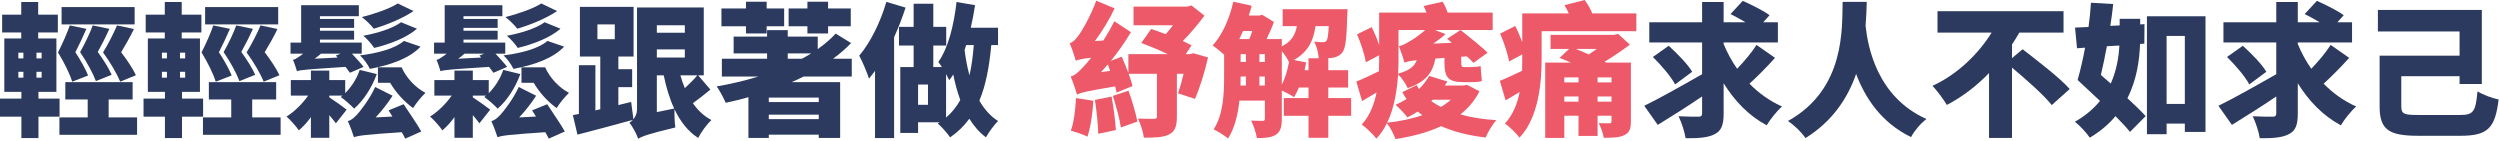 <?xml version="1.0" encoding="UTF-8" standalone="no"?>
<!DOCTYPE svg PUBLIC "-//W3C//DTD SVG 1.1//EN" "http://www.w3.org/Graphics/SVG/1.1/DTD/svg11.dtd">
<svg width="100%" height="100%" viewBox="0 0 1045 59" version="1.1" xmlns="http://www.w3.org/2000/svg" xmlns:xlink="http://www.w3.org/1999/xlink" xml:space="preserve" xmlns:serif="http://www.serif.com/" style="fill-rule:evenodd;clip-rule:evenodd;stroke-linejoin:round;stroke-miterlimit:2;">
    <g transform="matrix(1,0,0,1,-437.581,-3314.34)">
        <g transform="matrix(1,0,0,1,487.799,3338.76)">
            <path d="M0,9.72C-1.32,6.42 -4.021,1.8 -7.14,-2.519C-4.86,-6.239 -2.58,-10.739 -1.32,-13.799L5.76,-12.299C4.079,-8.759 2.159,-5.519 0.42,-2.579C2.939,0.66 5.399,4.441 6.6,7.021L0,9.72ZM-4.5,-12.359C-6.06,-8.879 -7.739,-5.639 -9.36,-2.699C-6.96,0.54 -4.681,4.26 -3.54,6.84L-10.14,9.48C-11.34,6.241 -13.8,1.681 -16.739,-2.639C-14.64,-6.359 -12.54,-10.739 -11.46,-13.799L-4.5,-12.359ZM6.06,-14.218L-24.479,-14.218L-24.479,-21.478L6.06,-21.478L6.06,-14.218ZM7.079,24.659L7.079,31.919L-25.379,31.919L-25.379,24.659L-13.56,24.659L-13.56,17.159L-22.919,17.159L-22.919,9.9L5.22,9.9L5.22,17.159L-4.8,17.159L-4.8,24.659L7.079,24.659ZM-20.04,9.72C-21.06,6.42 -23.339,1.8 -25.979,-2.519C-24.06,-6.239 -22.079,-10.739 -21.06,-13.799L-14.1,-12.359C-15.6,-8.879 -17.22,-5.519 -18.72,-2.579C-16.499,0.781 -14.399,4.561 -13.38,7.14L-20.04,9.72ZM-32.819,5.58L-34.978,5.58L-34.978,8.04L-32.819,8.04L-32.819,5.58ZM-32.819,-2.399L-34.978,-2.399L-34.978,0L-32.819,0L-32.819,-2.399ZM-42.538,8.04L-40.438,8.04L-40.438,5.58L-42.538,5.58L-42.538,8.04ZM-42.538,0L-40.438,0L-40.438,-2.399L-42.538,-2.399L-42.538,0ZM-34.139,24.36L-34.139,33.299L-41.278,33.299L-41.278,24.36L-50.218,24.36L-50.218,16.8L-41.278,16.8L-41.278,13.98L-48.418,13.98L-48.418,-8.339L-41.339,-8.339L-41.339,-10.859L-49.318,-10.859L-49.318,-18.299L-41.339,-18.299L-41.339,-23.579L-34.259,-23.579L-34.259,-18.299L-26.039,-18.299L-26.039,-10.859L-34.259,-10.859L-34.259,-8.339L-26.64,-8.339L-26.64,13.98L-34.139,13.98L-34.139,16.8L-25.319,16.8L-25.319,24.36L-34.139,24.36Z" style="fill:rgb(44,58,96);fill-rule:nonzero;"/>
        </g>
        <g transform="matrix(1,0,0,1,547.799,3338.76)">
            <path d="M0,9.72C-1.32,6.42 -4.021,1.8 -7.14,-2.519C-4.86,-6.239 -2.58,-10.739 -1.32,-13.799L5.76,-12.299C4.079,-8.759 2.159,-5.519 0.42,-2.579C2.939,0.66 5.399,4.441 6.6,7.021L0,9.72ZM-4.5,-12.359C-6.06,-8.879 -7.739,-5.639 -9.36,-2.699C-6.96,0.54 -4.681,4.26 -3.54,6.84L-10.14,9.48C-11.34,6.241 -13.8,1.681 -16.739,-2.639C-14.64,-6.359 -12.54,-10.739 -11.46,-13.799L-4.5,-12.359ZM6.06,-14.218L-24.479,-14.218L-24.479,-21.478L6.06,-21.478L6.06,-14.218ZM7.079,24.659L7.079,31.919L-25.379,31.919L-25.379,24.659L-13.56,24.659L-13.56,17.159L-22.919,17.159L-22.919,9.9L5.22,9.9L5.22,17.159L-4.8,17.159L-4.8,24.659L7.079,24.659ZM-20.04,9.72C-21.06,6.42 -23.339,1.8 -25.979,-2.519C-24.06,-6.239 -22.079,-10.739 -21.06,-13.799L-14.1,-12.359C-15.6,-8.879 -17.22,-5.519 -18.72,-2.579C-16.499,0.781 -14.399,4.561 -13.38,7.14L-20.04,9.72ZM-32.819,5.58L-34.978,5.58L-34.978,8.04L-32.819,8.04L-32.819,5.58ZM-32.819,-2.399L-34.978,-2.399L-34.978,0L-32.819,0L-32.819,-2.399ZM-42.538,8.04L-40.438,8.04L-40.438,5.58L-42.538,5.58L-42.538,8.04ZM-42.538,0L-40.438,0L-40.438,-2.399L-42.538,-2.399L-42.538,0ZM-34.139,24.36L-34.139,33.299L-41.278,33.299L-41.278,24.36L-50.218,24.36L-50.218,16.8L-41.278,16.8L-41.278,13.98L-48.418,13.98L-48.418,-8.339L-41.339,-8.339L-41.339,-10.859L-49.318,-10.859L-49.318,-18.299L-41.339,-18.299L-41.339,-23.579L-34.259,-23.579L-34.259,-18.299L-26.039,-18.299L-26.039,-10.859L-34.259,-10.859L-34.259,-8.339L-26.64,-8.339L-26.64,13.98L-34.139,13.98L-34.139,16.8L-25.319,16.8L-25.319,24.36L-34.139,24.36Z" style="fill:rgb(44,58,96);fill-rule:nonzero;"/>
        </g>
        <g transform="matrix(1,0,0,1,605.459,3345.6)">
            <path d="M0,-3.121C1.86,1.139 5.64,5.279 9.96,7.559C8.399,8.999 5.939,11.999 4.8,13.919C0.96,11.159 -2.46,7.319 -4.8,3.359L-9.899,3.359L-9.899,-3.121L0,-3.121ZM6.419,-19.26C1.979,-15.42 -4.86,-12.84 -11.46,-11.221C-12.479,-12.78 -14.34,-14.94 -16.02,-16.32C-10.319,-17.34 -3.54,-19.44 -0.24,-21.96L6.419,-19.26ZM4.979,-26.64C0.3,-23.46 -6.36,-20.82 -11.64,-19.26C-12.84,-20.76 -14.819,-22.8 -16.62,-24.12C-11.819,-25.319 -4.979,-27.6 -1.62,-29.819L4.979,-26.64ZM7.919,-11.761C3.239,-6.841 -4.44,-4.141 -13.26,-2.461C-14.1,-4.261 -15.84,-6.66 -17.399,-8.1C-10.021,-9 -2.64,-10.98 0.96,-14.16L7.919,-11.761ZM0.84,12.299C3.18,15.839 6.54,20.698 8.22,23.698L1.499,26.698C1.14,25.918 0.659,25.019 0.06,23.998C-15.12,25.019 -17.999,25.378 -19.919,26.098C-20.339,24.718 -21.6,21.238 -22.499,19.379C-21.239,19.078 -20.1,18.179 -18.779,16.799C-17.46,15.419 -13.38,10.259 -11.04,5.099L-3.78,8.759C-5.7,11.759 -8.16,14.939 -10.86,17.818L-3.84,17.459L-5.46,14.879L0.84,12.299ZM-27.479,-8.04L-25.499,-8.82L-33.719,-8.82C-34.499,-8.1 -35.399,-7.381 -36.358,-6.721L-26.759,-7.2L-27.479,-8.04ZM-21.6,-0.841C-22.079,-1.501 -22.739,-2.341 -23.46,-3.301C-39.659,-2.221 -41.999,-2.1 -43.738,-1.501C-44.038,-2.52 -44.818,-4.921 -45.419,-6.24C-44.639,-6.421 -43.919,-6.841 -43.079,-7.44C-42.659,-7.681 -41.999,-8.16 -41.159,-8.82L-46.438,-8.82L-46.438,-13.44L-41.999,-13.44L-41.999,-29.1L-17.88,-29.1L-17.88,-24.479L-34.139,-24.479L-34.139,-23.34L-19.859,-23.34L-19.859,-19.62L-34.139,-19.62L-34.139,-18.42L-19.859,-18.42L-19.859,-14.7L-34.139,-14.7L-34.139,-13.44L-16.68,-13.44L-16.68,-8.82L-20.759,-8.82C-19.02,-6.961 -17.04,-4.801 -15.899,-3.301L-21.6,-0.841ZM-30.239,9.419C-28.259,10.679 -24.06,13.679 -22.979,14.578L-27.479,20.278C-28.14,19.379 -29.159,18.118 -30.239,16.858L-30.239,26.338L-37.919,26.338L-37.919,17.698C-39.479,19.858 -41.219,21.778 -42.958,23.219C-44.158,21.479 -46.499,18.839 -48.118,17.459C-44.878,15.479 -41.519,12.179 -39.059,8.699L-46.318,8.699L-46.318,2.219L-37.919,2.219L-37.919,-1.74L-30.239,-1.74L-30.239,2.219L-23.579,2.219L-23.579,7.679C-20.939,5.039 -18.72,1.56 -17.52,-2.041L-10.38,-0.301C-12.42,5.339 -15.96,10.799 -19.859,14.158C-21.06,12.839 -23.819,10.379 -25.439,9.299C-25.199,9.119 -24.959,8.879 -24.72,8.699L-30.239,8.699L-30.239,9.419Z" style="fill:rgb(44,58,96);fill-rule:nonzero;"/>
        </g>
        <g transform="matrix(1,0,0,1,665.459,3345.6)">
            <path d="M0,-3.121C1.86,1.139 5.64,5.279 9.96,7.559C8.399,8.999 5.939,11.999 4.8,13.919C0.96,11.159 -2.46,7.319 -4.8,3.359L-9.899,3.359L-9.899,-3.121L0,-3.121ZM6.419,-19.26C1.979,-15.42 -4.86,-12.84 -11.46,-11.221C-12.479,-12.78 -14.34,-14.94 -16.02,-16.32C-10.319,-17.34 -3.54,-19.44 -0.24,-21.96L6.419,-19.26ZM4.979,-26.64C0.3,-23.46 -6.36,-20.82 -11.64,-19.26C-12.84,-20.76 -14.819,-22.8 -16.62,-24.12C-11.819,-25.319 -4.979,-27.6 -1.62,-29.819L4.979,-26.64ZM7.919,-11.761C3.239,-6.841 -4.44,-4.141 -13.26,-2.461C-14.1,-4.261 -15.84,-6.66 -17.399,-8.1C-10.021,-9 -2.64,-10.98 0.96,-14.16L7.919,-11.761ZM0.84,12.299C3.18,15.839 6.54,20.698 8.22,23.698L1.499,26.698C1.14,25.918 0.659,25.019 0.06,23.998C-15.12,25.019 -17.999,25.378 -19.919,26.098C-20.339,24.718 -21.6,21.238 -22.499,19.379C-21.239,19.078 -20.1,18.179 -18.779,16.799C-17.46,15.419 -13.38,10.259 -11.04,5.099L-3.78,8.759C-5.7,11.759 -8.16,14.939 -10.86,17.818L-3.84,17.459L-5.46,14.879L0.84,12.299ZM-27.479,-8.04L-25.499,-8.82L-33.719,-8.82C-34.499,-8.1 -35.399,-7.381 -36.358,-6.721L-26.759,-7.2L-27.479,-8.04ZM-21.6,-0.841C-22.079,-1.501 -22.739,-2.341 -23.46,-3.301C-39.659,-2.221 -41.999,-2.1 -43.738,-1.501C-44.038,-2.52 -44.818,-4.921 -45.419,-6.24C-44.639,-6.421 -43.919,-6.841 -43.079,-7.44C-42.659,-7.681 -41.999,-8.16 -41.159,-8.82L-46.438,-8.82L-46.438,-13.44L-41.999,-13.44L-41.999,-29.1L-17.88,-29.1L-17.88,-24.479L-34.139,-24.479L-34.139,-23.34L-19.859,-23.34L-19.859,-19.62L-34.139,-19.62L-34.139,-18.42L-19.859,-18.42L-19.859,-14.7L-34.139,-14.7L-34.139,-13.44L-16.68,-13.44L-16.68,-8.82L-20.759,-8.82C-19.02,-6.961 -17.04,-4.801 -15.899,-3.301L-21.6,-0.841ZM-30.239,9.419C-28.259,10.679 -24.06,13.679 -22.979,14.578L-27.479,20.278C-28.14,19.379 -29.159,18.118 -30.239,16.858L-30.239,26.338L-37.919,26.338L-37.919,17.698C-39.479,19.858 -41.219,21.778 -42.958,23.219C-44.158,21.479 -46.499,18.839 -48.118,17.459C-44.878,15.479 -41.519,12.179 -39.059,8.699L-46.318,8.699L-46.318,2.219L-37.919,2.219L-37.919,-1.74L-30.239,-1.74L-30.239,2.219L-23.579,2.219L-23.579,7.679C-20.939,5.039 -18.72,1.56 -17.52,-2.041L-10.38,-0.301C-12.42,5.339 -15.96,10.799 -19.859,14.158C-21.06,12.839 -23.819,10.379 -25.439,9.299C-25.199,9.119 -24.959,8.879 -24.72,8.699L-30.239,8.699L-30.239,9.419Z" style="fill:rgb(44,58,96);fill-rule:nonzero;"/>
        </g>
        <g transform="matrix(1,0,0,1,721.98,3343.74)">
            <path d="M0,2.1C0.539,3.96 1.139,5.76 1.859,7.44C3.659,5.76 5.699,3.78 7.079,2.1L0,2.1ZM-2.58,15.959C-4.5,11.94 -5.881,7.26 -6.961,2.1L-9.84,2.1L-9.84,17.459L-2.58,15.959ZM-9.84,-5.339L1.859,-5.339L1.859,-8.759L-9.84,-8.759L-9.84,-5.339ZM-9.84,-15.719L1.859,-15.719L1.859,-18.839L-9.84,-18.839L-9.84,-15.719ZM-34.68,-13.019L-27.42,-13.019L-27.42,-19.199L-34.68,-19.199L-34.68,-13.019ZM12.539,8.039C10.139,10.02 7.499,12.12 5.219,13.74C7.26,16.679 9.779,19.079 12.959,20.759C11.159,22.439 8.639,25.859 7.439,28.259C3.059,25.439 -0.061,21.299 -2.461,16.259C-2.521,18.719 -2.4,22.019 -2.101,23.879C-13.561,26.639 -16.08,27.599 -17.64,28.619C-18.24,26.699 -20.04,23.399 -21.3,21.899C-20.82,21.599 -20.34,21.24 -19.859,20.7C-27.84,22.919 -36.359,25.139 -43.02,26.879L-44.939,18.719L-42.419,18.24L-42.419,-2.16L-35.52,-2.16L-35.52,16.74L-33.479,16.259L-33.479,-5.759L-41.999,-5.759L-41.999,-26.519L-19.56,-26.519L-19.56,-5.759L-25.92,-5.759L-25.92,-0.48L-20.16,-0.48L-20.16,7.02L-25.92,7.02L-25.92,14.519L-20.58,13.2L-19.619,20.459C-18.779,19.379 -18.12,17.999 -18.12,16.2L-18.12,-26.279L9.779,-26.279L9.779,2.1L7.439,2.1L12.539,8.039Z" style="fill:rgb(44,58,96);fill-rule:nonzero;"/>
        </g>
        <g transform="matrix(1,0,0,1,775.079,3361.74)">
            <path d="M0,-36.42L-7.859,-36.42L-7.859,-43.859L0,-43.859L0,-46.679L8.64,-46.679L8.64,-43.859L18.119,-43.859L18.119,-36.42L8.64,-36.42L8.64,-33.42L0,-33.42L0,-36.42ZM-8.22,-22.86L-2.279,-22.86C-0.96,-23.58 0.359,-24.3 1.561,-25.08L-8.22,-25.08L-8.22,-22.86ZM4.74,0.539L-16.139,0.539L-16.139,2.398L4.74,2.398L4.74,0.539ZM4.74,-6.601L-16.139,-6.601L-16.139,-4.742L4.74,-4.742L4.74,-6.601ZM-25.679,-36.42L-35.938,-36.42L-35.938,-43.859L-25.679,-43.859L-25.679,-46.679L-17.039,-46.679L-17.039,-43.859L-9.72,-43.859L-9.72,-36.42L-17.039,-36.42L-17.039,-33.42L-25.679,-33.42L-25.679,-36.42ZM-1.561,-15.421C-3.18,-14.58 -4.859,-13.801 -6.6,-13.081L13.68,-13.081L13.68,10.259L4.74,10.259L4.74,8.879L-16.139,8.879L-16.139,10.259L-24.659,10.259L-24.659,-6.781C-27.779,-5.881 -30.959,-5.101 -34.139,-4.441C-34.918,-6.181 -36.719,-9.661 -37.918,-11.28C-31.979,-12.301 -26.099,-13.681 -20.459,-15.421L-35.758,-15.421L-35.758,-22.86L-16.859,-22.86L-16.859,-25.08L-30.839,-25.08L-30.839,-32.1L-16.859,-32.1L-16.859,-34.8L-8.22,-34.8L-8.22,-32.1L4.32,-32.1L4.32,-26.88C7.14,-28.86 9.66,-31.02 11.819,-33.359L18.239,-29.399C16.02,-27.06 13.5,-24.9 10.74,-22.86L18.539,-22.86L18.539,-15.421L-1.561,-15.421Z" style="fill:rgb(44,58,96);fill-rule:nonzero;"/>
        </g>
        <g transform="matrix(1,0,0,1,841.438,3354)">
            <path d="M0,-20.818C-0.24,-20.098 -0.479,-19.438 -0.66,-18.779C-0.24,-15.298 0.42,-11.699 1.381,-8.159C2.28,-11.999 2.82,-16.199 3.18,-20.818L0,-20.818ZM-8.399,9.481C-5.939,7.38 -4.02,4.92 -2.459,2.161C-3.719,-1.319 -4.68,-4.919 -5.399,-8.519C-5.939,-7.679 -6.479,-6.899 -7.079,-6.119C-7.379,-6.779 -7.859,-7.679 -8.399,-8.699L-8.399,9.481ZM-15.959,-4.319L-20.099,-4.319L-20.099,4.141L-15.959,4.141L-15.959,-4.319ZM10.5,-20.818C9.66,-11.699 8.221,-4.019 5.52,2.401C7.5,5.88 10.02,8.821 13.32,10.92C11.82,12.42 9.359,15.661 8.28,17.76C5.46,15.661 3.18,12.96 1.32,9.96C-0.84,12.96 -3.479,15.54 -6.719,17.76C-7.619,16.32 -10.319,13.26 -11.879,11.94L-11.1,11.46L-20.099,11.46L-20.099,15.9L-27.539,15.9L-27.539,-11.638L-21.959,-11.638L-21.959,-20.638L-28.078,-20.638L-28.078,-28.438L-21.959,-28.438L-21.959,-38.097L-13.739,-38.097L-13.739,-28.438L-8.34,-28.438L-8.34,-20.638L-13.739,-20.638L-13.739,-11.638L-10.139,-11.638C-10.68,-12.479 -11.219,-13.199 -11.639,-13.739C-7.439,-19.678 -5.159,-29.098 -4.02,-38.818L3.721,-37.498C3.24,-34.318 2.641,-31.198 1.92,-28.078L13.32,-28.078L13.32,-20.818L10.5,-20.818ZM-25.318,-36.478C-26.639,-32.458 -28.258,-28.198 -30.118,-24.118L-30.118,18.06L-38.098,18.06L-38.098,-10.019C-38.938,-8.879 -39.777,-7.798 -40.618,-6.779C-41.277,-8.939 -43.378,-14.039 -44.697,-16.379C-40.078,-21.839 -35.818,-30.358 -33.358,-38.878L-25.318,-36.478Z" style="fill:rgb(44,58,96);fill-rule:nonzero;"/>
        </g>
        <g transform="matrix(1,0,0,1,909.298,3334.26)">
            <path d="M0,18C1.5,22.079 3,27.359 3.72,30.899L-3.18,33.359C-3.72,29.759 -5.22,24.3 -6.539,20.159L0,18ZM-7.68,9.72C-7.979,8.82 -8.339,7.86 -8.64,7.021C-9.6,8.101 -10.499,9.18 -11.459,10.2L-7.68,9.72ZM-7.079,20.46C-6.239,24.899 -5.52,30.6 -5.279,34.439L-12.659,35.999C-12.719,32.1 -13.379,26.279 -14.039,21.84L-7.079,20.46ZM-14.699,22.199C-14.999,27.72 -15.899,33.539 -17.159,37.199C-18.839,36.299 -22.259,35.219 -24.118,34.679C-22.799,31.259 -22.198,25.919 -21.959,21.06L-14.699,22.199ZM33.239,4.08C31.859,10.26 29.759,16.92 27.779,21.42L20.699,19.08C21.479,16.859 22.319,13.979 23.039,10.92L20.22,10.92L20.22,28.919C20.22,32.759 19.5,34.979 16.92,36.299C14.34,37.559 10.92,37.619 6.42,37.619C6.12,35.279 5.04,31.799 3.96,29.64C6.42,29.759 9.78,29.759 10.62,29.759C11.58,29.699 11.88,29.52 11.88,28.739L11.88,10.92L0.061,10.92C0.78,12.84 1.32,14.64 1.681,16.02L-4.979,18.779C-5.159,18 -5.34,17.16 -5.579,16.2C-17.639,18.18 -19.979,18.84 -21.539,19.62C-21.959,18.06 -23.278,14.16 -24.179,12.06C-22.438,11.64 -21.059,10.32 -18.959,8.101C-18.239,7.38 -17.039,6 -15.599,4.2C-19.739,4.681 -21.059,5.04 -22.019,5.46C-22.438,3.9 -23.698,0.181 -24.599,-1.859C-23.278,-2.22 -22.198,-3.3 -20.938,-5.039C-19.619,-6.72 -15.719,-13.319 -13.499,-19.619L-5.819,-16.438C-7.979,-11.759 -10.979,-6.899 -14.039,-2.76L-10.499,-2.999C-8.879,-5.579 -7.26,-8.339 -5.939,-11.039L1.021,-6.479C-1.38,-2.459 -4.26,1.681 -7.379,5.521L-2.819,3.78C-1.92,5.88 -0.899,8.28 -0.06,10.56L-0.06,2.7L16.38,2.7C12.84,1.021 8.7,-0.72 5.34,-1.979L9.479,-7.799C11.28,-7.199 13.38,-6.479 15.54,-5.64C16.56,-6.779 17.64,-8.039 18.6,-9.359L2.101,-9.359L2.101,-17.159L24.6,-17.159L26.339,-17.639L31.739,-13.379C29.219,-9.959 25.979,-6.06 22.68,-2.76C24.119,-2.1 25.319,-1.499 26.339,-0.96L23.939,2.7L25.739,2.7L27.119,2.341L33.239,4.08Z" style="fill:rgb(237,89,104);fill-rule:nonzero;"/>
        </g>
        <g transform="matrix(1,0,0,1,984.537,3343.62)">
            <path d="M0,0.059L0,-4.92L4.261,-4.92C4.141,-7.081 3.42,-10.02 2.341,-11.88C3.96,-11.701 5.221,-11.64 6,-11.64C6.66,-11.64 7.141,-11.76 7.561,-12.3C7.98,-12.84 8.28,-14.52 8.46,-18.36L2.94,-18.36C2.04,-12.3 -0.119,-7.56 -6.119,-4.201L-0.959,-3.18C-1.14,-2.101 -1.38,-1.021 -1.619,0.059L0,0.059ZM-11.159,6.119C-9.779,3.419 -8.759,0.059 -8.159,-3.3C-8.759,-4.621 -9.899,-6.481 -11.159,-7.861L-11.159,6.119ZM-18.238,2.699L-20.518,2.699L-20.518,6.479L-18.238,6.479L-18.238,2.699ZM-20.519,-3.361L-18.239,-3.361L-18.239,-6.661L-20.519,-6.661L-20.519,-3.361ZM-28.378,-3.361L-26.158,-3.361L-26.158,-6.661L-28.378,-6.661L-28.378,-3.361ZM-28.378,2.939C-28.378,4.08 -28.378,5.279 -28.438,6.479L-26.158,6.479L-26.158,2.699L-28.378,2.699L-28.378,2.939ZM-27.358,-16.32C-27.898,-15.18 -28.378,-14.041 -28.918,-12.961L-24.719,-12.961C-24.299,-13.98 -23.879,-15.18 -23.519,-16.32L-27.358,-16.32ZM17.819,19.138L8.28,19.138L8.28,28.318L0,28.318L0,19.138L-10.319,19.138L-10.319,11.699L0,11.699L0,7.319L-4.02,7.319C-4.619,8.819 -5.339,10.199 -6.06,11.338C-7.199,10.498 -9.479,9.359 -11.159,8.579L-11.159,20.458C-11.159,23.638 -11.699,25.798 -13.679,27.058C-15.719,28.258 -18.179,28.438 -21.599,28.438C-21.839,26.398 -22.979,23.038 -23.998,21.119C-22.019,21.239 -19.858,21.239 -19.139,21.239C-18.479,21.239 -18.238,20.998 -18.238,20.279L-18.238,12.779L-28.858,12.779C-29.519,18.478 -30.838,24.358 -33.658,28.618C-34.918,27.478 -38.038,25.498 -39.658,24.778C-35.578,18.598 -35.278,9.659 -35.278,2.879L-35.278,-6.42C-36.778,-7.741 -38.758,-9.42 -40.078,-10.26C-36.058,-14.581 -32.998,-21.54 -31.438,-28.559L-23.759,-26.879C-24.118,-25.5 -24.479,-24.12 -24.959,-22.799L-20.459,-22.799L-19.379,-23.1L-14.459,-20.1C-15.239,-17.88 -16.379,-15.36 -17.519,-12.961L-11.159,-12.961L-11.159,-9.9C-7.079,-11.94 -5.52,-14.82 -4.859,-18.36L-10.799,-18.36L-10.799,-25.44L16.32,-25.44C16.32,-25.44 16.26,-23.7 16.2,-22.799C15.96,-13.38 15.479,-9.06 14.16,-7.38C13.08,-6.001 11.82,-5.461 10.26,-5.161C9.54,-5.041 8.521,-4.981 7.44,-4.92L8.28,-4.92L8.28,0.059L16.56,0.059L16.56,7.319L8.28,7.319L8.28,11.699L17.819,11.699L17.819,19.138Z" style="fill:rgb(237,89,104);fill-rule:nonzero;"/>
        </g>
        <g transform="matrix(1,0,0,1,1035.84,3330.96)">
            <path d="M0,25.619C1.2,26.519 2.58,27.299 4.02,28.079C5.58,27.18 6.96,26.159 8.16,25.079L0.54,25.079L0,25.619ZM-13.68,-4.079L-13.68,8.34C-13.68,10.14 -13.739,12.12 -13.859,14.16C-8.939,12.84 -6.96,10.98 -6.06,8.52C-9.06,8.88 -10.199,9.18 -11.22,9.54C-11.579,8.04 -12.72,4.62 -13.499,2.7C-12.359,2.46 -11.22,1.92 -9.899,1.14C-8.699,0.54 -5.34,-1.5 -2.52,-4.079L-13.68,-4.079ZM20.159,21.539C18.18,25.439 15.479,28.619 12.18,31.199C16.499,32.459 21.479,33.239 27.179,33.598C25.619,35.339 23.639,38.699 22.739,40.858C15.479,40.018 9.3,38.398 4.14,36.119C-1.5,38.759 -7.979,40.438 -14.939,41.518C-15.659,39.539 -17.159,36.539 -18.539,34.859C-19.679,37.259 -21.119,39.419 -22.919,41.339C-24.119,39.719 -27.358,36.539 -29.039,35.459C-25.619,31.679 -23.819,26.879 -22.859,22.019C-24.898,23.279 -26.938,24.479 -28.919,25.619L-31.318,17.46C-28.799,16.5 -25.438,14.88 -21.839,13.14C-21.779,11.46 -21.779,9.84 -21.779,8.28L-21.779,6.48L-27.358,9.42C-27.779,6.36 -29.398,1.44 -31.019,-2.279L-24.898,-5.279C-23.759,-2.999 -22.559,-0.239 -21.779,2.221L-21.779,-11.339L-1.979,-11.339C-2.34,-12.299 -2.76,-13.259 -3.18,-14.099L4.74,-15.899C5.58,-14.579 6.359,-12.839 6.899,-11.339L25.679,-11.339L25.679,-4.079L1.56,-4.079L6,-2.34C4.439,-0.96 2.64,0.36 0.84,1.62L8.58,1.261L6.66,-0.42L12.239,-4.079C15.72,-1.319 20.939,2.82 23.579,5.4L17.64,9.66C16.919,8.88 16.02,7.92 14.939,6.96L12.539,7.08L12.539,9.599C12.539,10.86 12.659,11.4 13.56,11.4L17.039,11.4C18.06,11.4 19.739,11.28 20.64,10.98C20.759,12.78 20.939,15.599 21.18,17.22C20.159,17.64 18.659,17.699 17.22,17.699L13.26,17.699C6.899,17.699 5.52,15.479 5.52,9.54L5.52,7.56L1.74,7.86C0.66,13.439 -1.92,17.519 -9.84,20.22C-10.56,18.54 -12.359,15.84 -13.859,14.46C-14.279,21 -15.419,28.439 -18.419,34.679C-13.14,34.079 -8.159,33.058 -3.72,31.559C-4.38,31.019 -4.979,30.539 -5.64,29.999C-7.02,30.899 -8.46,31.739 -9.96,32.459C-11.039,30.959 -13.439,28.439 -14.939,27.18C-13.319,26.519 -11.819,25.68 -10.319,24.779C-10.979,23.819 -11.579,22.859 -12.119,21.899L-6.12,18.96C-5.819,19.5 -5.46,20.04 -5.1,20.58C-3.359,18.84 -1.92,16.979 -0.84,15.12L6.779,17.46C6.42,18 6.06,18.599 5.64,19.14L13.5,19.14L14.939,18.84L20.159,21.539Z" style="fill:rgb(237,89,104);fill-rule:nonzero;"/>
        </g>
        <g transform="matrix(1,0,0,1,0,-904.652)">
            <path d="M1111.2,4259.32L1105.38,4259.32L1105.38,4261.48L1111.2,4261.48L1111.2,4259.32ZM1111.2,4251.34L1105.38,4251.34L1105.38,4253.44L1111.2,4253.44L1111.2,4251.34ZM1096.32,4239.46C1098.06,4240.18 1099.92,4240.96 1101.72,4241.74C1102.8,4241.02 1103.94,4240.24 1105.02,4239.46L1096.32,4239.46ZM1097.4,4259.32L1091.46,4259.32L1091.46,4261.48L1097.4,4261.48L1097.4,4259.32ZM1091.46,4253.44L1097.4,4253.44L1097.4,4251.34L1091.46,4251.34L1091.46,4253.44ZM1119.3,4269.69C1119.3,4272.99 1118.64,4274.49 1116.48,4275.51C1114.38,4276.53 1111.56,4276.59 1107.96,4276.59C1107.66,4274.67 1106.7,4272.15 1105.86,4270.48C1107.42,4270.53 1109.64,4270.53 1110.24,4270.53C1110.96,4270.53 1111.2,4270.3 1111.2,4269.64L1111.2,4267.36L1105.38,4267.36L1105.38,4275.82L1097.4,4275.82L1097.4,4267.36L1091.46,4267.36L1091.46,4276.65L1083.48,4276.65L1083.48,4245.16L1094.28,4245.16C1092.6,4244.44 1090.98,4243.78 1089.48,4243.18L1093.44,4239.46L1085.7,4239.46L1085.7,4233.58L1112.16,4233.58L1113.96,4233.16L1118.88,4237.66C1115.7,4240 1112.04,4242.58 1108.26,4244.8C1108.5,4244.92 1108.74,4245.04 1108.98,4245.16L1119.3,4245.16L1119.3,4269.69ZM1121.58,4224.58L1121.58,4232.02L1081.98,4232.02L1081.98,4243.9C1081.98,4253.68 1080.66,4268.19 1072.74,4276.53C1071.54,4274.86 1068.3,4271.67 1066.62,4270.65C1070.04,4266.94 1071.84,4262.26 1072.8,4257.46C1070.82,4258.65 1068.84,4259.8 1066.92,4260.94L1064.52,4252.78C1066.98,4251.82 1070.28,4250.26 1073.82,4248.58C1073.88,4246.96 1073.88,4245.4 1073.88,4243.9L1073.88,4241.74L1068.36,4244.68C1067.88,4241.62 1066.26,4236.76 1064.64,4233.04L1070.94,4229.86C1072.02,4231.9 1073.04,4234.36 1073.88,4236.64L1073.88,4224.58L1093.32,4224.58C1092.78,4223.38 1092.18,4222.18 1091.52,4221.16L1099.98,4219C1101.18,4220.62 1102.44,4222.78 1103.16,4224.58L1121.58,4224.58Z" style="fill:rgb(237,89,104);fill-rule:nonzero;"/>
        </g>
        <g transform="matrix(1,0,0,1,1137.78,3337.26)">
            <path d="M0,12.36C-1.68,9.12 -5.819,4.32 -9.299,0.9L-2.699,-3.78C0.78,-0.66 5.22,3.839 7.14,7.08L0,12.36ZM41.759,1.26C38.398,5.04 34.438,9 31.079,12.059C34.979,16.019 39.539,19.319 44.698,21.599C42.599,23.399 39.719,26.999 38.278,29.459C30.779,25.439 24.899,19.319 20.279,11.88L20.279,24.479C20.279,29.279 19.38,31.678 16.62,33.119C13.859,34.619 9.78,34.919 4.38,34.859C4.021,32.339 2.7,28.258 1.44,25.679C4.8,25.859 8.521,25.859 9.72,25.859C10.86,25.859 11.28,25.499 11.28,24.419L11.28,17.399C4.92,21.719 -1.68,25.859 -7.26,29.279L-12.899,21.299C-7.199,18.54 2.46,13.139 11.28,8.099L11.28,-5.16L-10.799,-5.16L-10.799,-13.619L11.28,-13.619L11.28,-22.079L20.279,-22.079L20.279,-13.619L29.399,-13.619C27.359,-14.879 25.079,-16.079 23.159,-17.039L28.259,-22.559C31.799,-20.999 36.898,-18.479 39.479,-16.559L36.839,-13.619L42.959,-13.619L42.959,-5.16L20.279,-5.16L20.279,-4.499C21.779,-0.9 23.64,2.58 25.919,5.82C28.859,2.76 31.979,-0.9 34.019,-4.14L41.759,1.26Z" style="fill:rgb(44,58,96);fill-rule:nonzero;"/>
        </g>
        <g transform="matrix(1,0,0,1,1217.88,3372.06)">
            <path d="M0,-56.938C-0.06,-54.178 -0.18,-50.758 -0.48,-46.918C0.42,-38.399 4.2,-17.219 24.959,-7.98C22.259,-5.88 19.799,-2.88 18.539,-0.42C5.939,-6.48 -0.78,-17.04 -4.439,-26.819C-7.859,-16.98 -14.159,-7.08 -25.619,0C-27.179,-2.34 -29.999,-5.16 -32.938,-7.14C-8.819,-20.519 -10.38,-46.138 -10.08,-56.938L0,-56.938Z" style="fill:rgb(44,58,96);fill-rule:nonzero;"/>
        </g>
        <g transform="matrix(1,0,0,1,1283.04,3356.1)">
            <path d="M0,-21.18C6.06,-16.44 15.359,-9.42 19.679,-4.56L12.179,2.159C8.819,-2.101 1.56,-8.46 -4.44,-13.5L-4.44,15.899L-14.04,15.899L-14.04,-11.22C-19.14,-5.941 -25.079,-1.321 -31.679,2.099C-33.06,-0.241 -35.819,-3.901 -37.679,-5.88C-27.18,-10.68 -18.359,-19.38 -12.96,-28.139L-35.579,-28.139L-35.579,-37.079L17.099,-37.079L17.099,-28.139L-1.38,-28.139C-2.341,-26.459 -3.36,-24.78 -4.44,-23.159L-4.44,-17.46L0,-21.18Z" style="fill:rgb(44,58,96);fill-rule:nonzero;"/>
        </g>
        <g transform="matrix(1,0,0,1,0,-903.632)">
            <path d="M1350.84,4232.98L1343.22,4232.98L1343.22,4261.41L1350.84,4261.41L1350.84,4232.98ZM1359.48,4224.76L1359.48,4273.11L1350.84,4273.11L1350.84,4269.64L1343.22,4269.64L1343.22,4274.07L1335,4274.07L1335,4224.76L1359.48,4224.76ZM1319.88,4252.9C1322.34,4247.38 1323.24,4241.68 1323.48,4237L1318.26,4237.3C1317.48,4241.5 1316.64,4245.58 1315.74,4249.3L1319.88,4252.9ZM1332.12,4236.34C1331.88,4243 1330.8,4251.22 1326.84,4259.02C1329.84,4261.78 1332.54,4264.36 1334.46,4266.52L1327.92,4273.11C1326.42,4271.19 1324.26,4268.98 1321.86,4266.52C1319.1,4269.82 1315.56,4272.88 1311.12,4275.52C1309.8,4273.53 1306.86,4270.36 1304.88,4268.86C1309.32,4266.34 1312.74,4263.4 1315.38,4260.15C1312.08,4257.1 1308.78,4254.03 1306.02,4251.4C1307.1,4247.61 1308.24,4242.94 1309.14,4237.9L1305.78,4238.14L1304.94,4229.5L1310.58,4229.26C1311.06,4225.78 1311.42,4222.36 1311.6,4219.12L1320.9,4219.66C1320.6,4222.6 1320.18,4225.72 1319.7,4228.78L1323.6,4228.6L1323.6,4225.84L1332.18,4225.84L1332.18,4228.18L1333.98,4228.06L1333.92,4236.22L1332.12,4236.34Z" style="fill:rgb(44,58,96);fill-rule:nonzero;"/>
        </g>
        <g transform="matrix(1,0,0,1,1377.78,3337.26)">
            <path d="M0,12.36C-1.68,9.12 -5.819,4.32 -9.299,0.9L-2.699,-3.78C0.78,-0.66 5.22,3.839 7.14,7.08L0,12.36ZM41.759,1.26C38.398,5.04 34.438,9 31.079,12.059C34.979,16.019 39.539,19.319 44.698,21.599C42.599,23.399 39.719,26.999 38.278,29.459C30.779,25.439 24.899,19.319 20.279,11.88L20.279,24.479C20.279,29.279 19.38,31.678 16.62,33.119C13.859,34.619 9.78,34.919 4.38,34.859C4.021,32.339 2.7,28.258 1.44,25.679C4.8,25.859 8.521,25.859 9.72,25.859C10.86,25.859 11.28,25.499 11.28,24.419L11.28,17.399C4.92,21.719 -1.68,25.859 -7.26,29.279L-12.899,21.299C-7.199,18.54 2.46,13.139 11.28,8.099L11.28,-5.16L-10.799,-5.16L-10.799,-13.619L11.28,-13.619L11.28,-22.079L20.279,-22.079L20.279,-13.619L29.399,-13.619C27.359,-14.879 25.079,-16.079 23.159,-17.039L28.259,-22.559C31.799,-20.999 36.898,-18.479 39.479,-16.559L36.839,-13.619L42.959,-13.619L42.959,-5.16L20.279,-5.16L20.279,-4.499C21.779,-0.9 23.64,2.58 25.919,5.82C28.859,2.76 31.979,-0.9 34.019,-4.14L41.759,1.26Z" style="fill:rgb(44,58,96);fill-rule:nonzero;"/>
        </g>
        <g transform="matrix(1,0,0,1,1465.74,3327.18)">
            <path d="M0,35.22C5.82,35.22 6.6,33.9 7.44,25.38C9.72,26.76 13.739,28.26 16.26,28.74C14.819,40.679 11.819,43.919 0.3,43.919L-17.339,43.919C-29.578,43.919 -33.479,41.4 -33.479,31.68L-33.479,10.441L-0.06,10.441L-0.06,0.301L-34.198,0.301L-34.198,-8.699L9.24,-8.699L9.24,22.26L-0.06,22.26L-0.06,19.021L-24.419,19.021L-24.419,31.56C-24.419,34.8 -23.459,35.22 -17.099,35.22L0,35.22Z" style="fill:rgb(44,58,96);fill-rule:nonzero;"/>
        </g>
    </g>
</svg>
